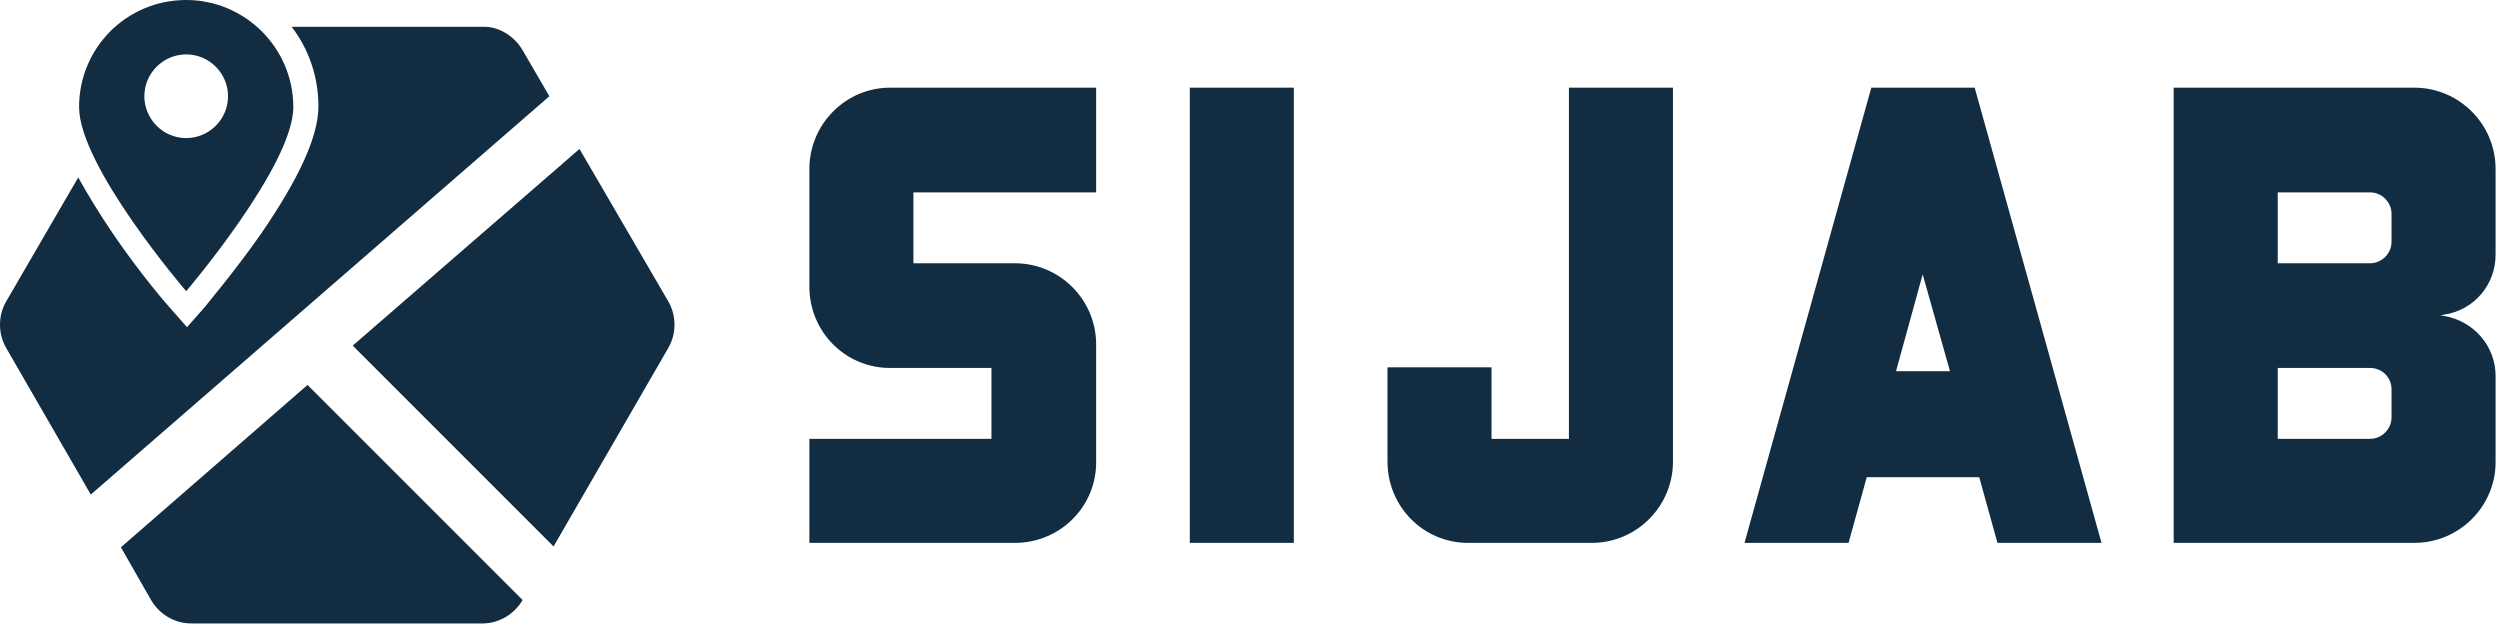 <svg width="443" height="111" viewBox="0 0 443 111" fill="none" xmlns="http://www.w3.org/2000/svg">
<g clip-path="url(#clip0_501_2)">
<path d="M92.604 8.897L97.349 17.053L16.089 87.637L1.112 61.687C-0.371 59.166 -0.371 55.904 1.112 53.383L13.865 31.436C15.496 34.402 17.572 37.813 20.093 41.52C24.838 48.489 29.583 53.976 29.88 54.273L33.142 57.98L36.404 54.273C36.552 53.976 41.297 48.489 46.191 41.52C53.012 31.585 56.423 24.171 56.423 18.832C56.423 13.494 54.643 8.601 51.678 4.745H85.783C88.452 4.745 91.121 6.376 92.604 8.897ZM21.427 96.979L26.765 106.321C28.248 108.841 30.918 110.473 33.883 110.473H85.487C88.452 110.473 91.121 108.841 92.604 106.321L54.495 68.211L21.427 96.979ZM102.688 26.395L62.502 61.242L98.091 96.83L118.406 61.687C119.889 59.166 119.889 55.904 118.406 53.383L102.688 26.395ZM32.993 0C43.373 0 51.974 8.452 51.974 18.98C51.974 29.36 32.993 51.603 32.993 51.603C32.993 51.603 14.013 29.509 14.013 18.98C14.013 8.452 22.465 0 32.993 0ZM40.408 17.053C40.408 13.049 37.145 9.639 32.993 9.639C28.99 9.639 25.579 12.901 25.579 17.053C25.579 21.056 28.841 24.467 32.993 24.467C36.997 24.467 40.408 21.205 40.408 17.053Z" fill="#122D42"/>
<path d="M179.835 46.65C187.786 46.65 194.239 53.103 194.239 61.053V81.91C194.239 89.861 187.786 96.199 179.835 96.199H143.422V77.762H175.686V65.202H157.71C149.759 65.202 143.422 58.749 143.422 50.798V29.941C143.422 21.99 149.875 15.537 157.71 15.537H194.239V34.089H161.859V46.65H179.835ZM229.269 15.537V96.199H210.832V15.537H229.269ZM278.012 77.762V15.537H296.449V81.795C296.449 89.746 289.996 96.199 282.045 96.199H260.151C252.2 96.199 245.862 89.746 245.862 81.795V65.087H264.299V77.762H278.012ZM349.916 15.537L372.386 96.199H353.949L350.723 84.561H330.788L327.561 96.199H309.124L331.595 15.537H349.916ZM335.973 65.778H345.538L340.698 48.608L335.973 65.778ZM427.813 15.537C435.764 15.537 442.217 21.99 442.217 29.941V45.152C442.217 50.452 438.414 54.946 433.113 55.753L432.422 55.868L433.113 55.983C438.414 56.905 442.217 61.399 442.217 66.585V81.91C442.217 89.746 435.764 96.199 427.813 96.199H385.177V15.537H427.813ZM423.78 73.959V69.004C423.78 66.815 422.051 65.202 419.977 65.202H403.614V77.762H419.977C422.051 77.762 423.78 76.034 423.78 73.959ZM423.78 42.847V37.892C423.78 35.818 422.051 34.089 419.977 34.089H403.614V46.65H419.977C422.051 46.65 423.78 44.921 423.78 42.847Z" fill="#122D42"/>
</g>
<defs>
<clipPath id="clip0_501_2">
<rect width="442.217" height="110.473" fill="white"/>
</clipPath>
</defs>
</svg>
